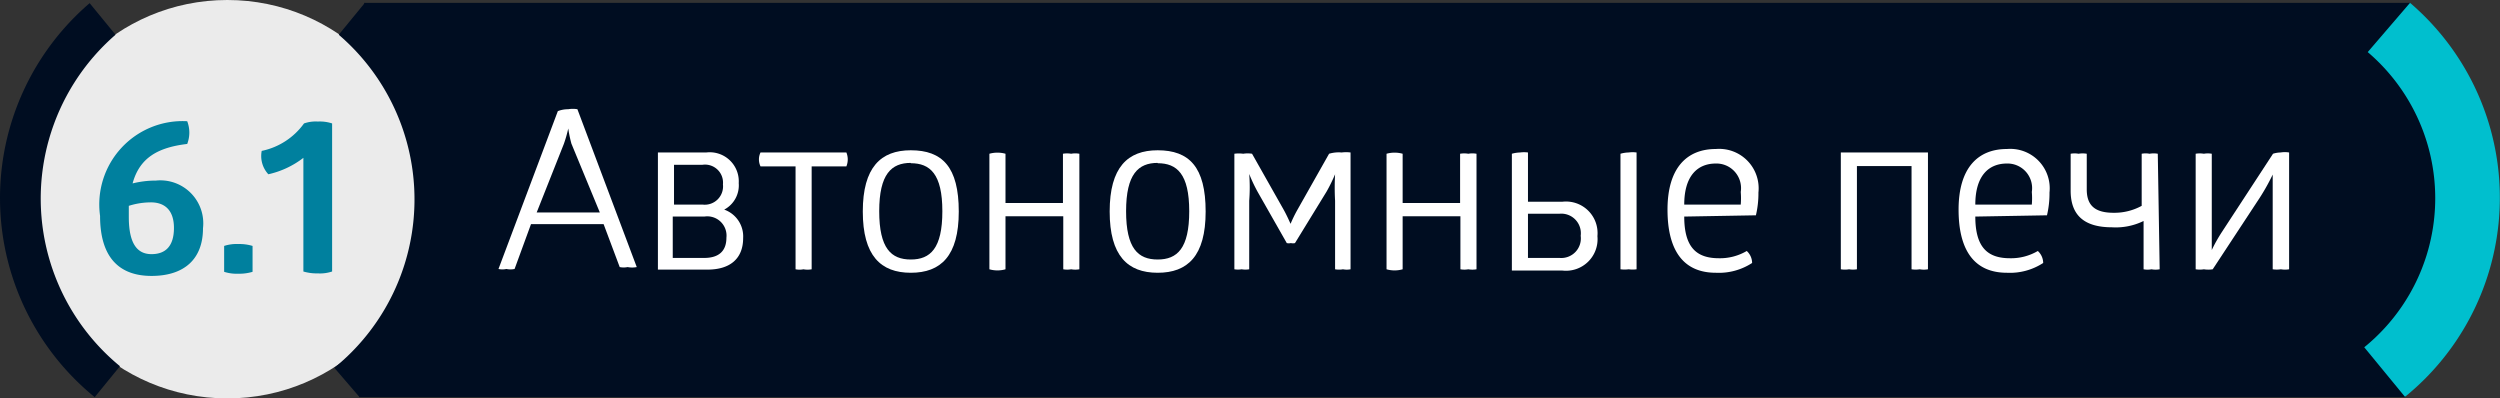 <svg xmlns="http://www.w3.org/2000/svg" viewBox="0 0 79.19 12.62"><rect x="0" y="0" width="79.19" height="12.62" fill="#333333" stroke="none"/><defs><style>.cls-1{fill:#000d21;}.cls-2{fill:#00bfce;}.cls-3,.cls-4{fill:#fff;}.cls-4{opacity:0.9;}.cls-5{fill:#00809e;}</style></defs><title>DOMUS в сайт</title><g id="Layer_1" data-name="Layer 1"><polygon class="cls-1" points="76.19 12.58 11.37 12.58 13.8 6.33 11.53 0.09 76.34 0.09 78.62 6.55 76.19 12.58"/><path class="cls-2" d="M76.18,12.57A8.12,8.12,0,0,0,76.34.09L75,1.65A6.08,6.08,0,0,1,74.89,11Z"/><path class="cls-3" d="M18,3.46a.85.85,0,0,1,.29,0l1.88,5a.76.76,0,0,1-.29,0,.62.62,0,0,1-.25,0l-.51-1.36H16.82L16.3,8.52a.62.62,0,0,1-.26,0,.56.56,0,0,1-.25,0l1.88-5A.9.9,0,0,1,18,3.46Zm0,.61a4,4,0,0,1-.14.49L17,6.73h2L18.1,4.55A4.13,4.13,0,0,1,18,4.07Z"/><path class="cls-3" d="M23.4,5.8a.87.87,0,0,1-.46.84.9.9,0,0,1,.6.9c0,.65-.41,1-1.13,1H20.84V4.83h1.53A.92.92,0,0,1,23.4,5.8Zm-1.15.68a.58.58,0,0,0,.65-.64.57.57,0,0,0-.65-.62h-.9V6.48Zm.06,1.69c.46,0,.7-.22.7-.64a.61.61,0,0,0-.7-.67h-1V8.17Z"/><path class="cls-3" d="M26.81,4.83a.58.58,0,0,1,0,.44H25.71V8.53a.72.72,0,0,1-.26,0,.63.63,0,0,1-.25,0V5.27H24.09a.51.51,0,0,1,0-.44Z"/><path class="cls-3" d="M28.85,4.76c1,0,1.52.53,1.52,1.94s-.57,1.94-1.52,1.94S27.33,8.1,27.33,6.7,27.9,4.76,28.85,4.76Zm0,.4c-.61,0-1,.35-1,1.53s.38,1.53,1,1.53,1-.35,1-1.53S29.46,5.17,28.85,5.17Z"/><path class="cls-3" d="M31.85,8.53a.93.93,0,0,1-.51,0V4.87a.95.95,0,0,1,.51,0V6.43h1.82V4.87a.79.79,0,0,1,.26,0,.74.74,0,0,1,.26,0V8.53a.75.75,0,0,1-.26,0,.71.71,0,0,1-.25,0V6.85H31.85Z"/><path class="cls-3" d="M36.67,4.76c1,0,1.52.53,1.52,1.94s-.57,1.94-1.52,1.94S35.15,8.1,35.15,6.7,35.72,4.76,36.67,4.76Zm0,.4c-.61,0-1,.35-1,1.53s.38,1.53,1,1.53,1-.35,1-1.53S37.28,5.17,36.67,5.17Z"/><path class="cls-3" d="M42.5,4.83a1.09,1.09,0,0,1,.28,0V8.53a.63.63,0,0,1-.24,0,.72.72,0,0,1-.25,0V6.36a7.58,7.58,0,0,1,0-.84h0a5.15,5.15,0,0,1-.27.55l-1,1.63a.29.29,0,0,1-.13,0,.29.29,0,0,1-.13,0l-.91-1.6a4.79,4.79,0,0,1-.28-.59h0a5.47,5.47,0,0,1,0,.85V8.53a.73.73,0,0,1-.24,0,.71.71,0,0,1-.23,0V4.87a1.06,1.06,0,0,1,.28,0,.9.9,0,0,1,.28,0l1,1.77c.1.18.17.34.22.45h0a4.22,4.22,0,0,1,.22-.45l1-1.77A1.08,1.08,0,0,1,42.5,4.83Z"/><path class="cls-3" d="M44.43,8.53a.93.93,0,0,1-.51,0V4.87a.95.95,0,0,1,.51,0V6.43h1.82V4.87a.79.79,0,0,1,.26,0,.74.74,0,0,1,.26,0V8.53a.75.75,0,0,1-.26,0,.71.71,0,0,1-.25,0V6.85H44.43Z"/><path class="cls-3" d="M48.15,4.83a.94.94,0,0,1,.25,0V6.39h1.09A1,1,0,0,1,50.6,7.48a1,1,0,0,1-1.11,1.09h-1.6V4.87A1.05,1.05,0,0,1,48.15,4.83Zm.25,3.34h1a.62.62,0,0,0,.67-.7.62.62,0,0,0-.67-.7h-1Zm3.19-3.34a.9.9,0,0,1,.25,0V8.53a.9.9,0,0,1-.25,0,1,1,0,0,1-.26,0V4.87A1,1,0,0,1,51.59,4.83Z"/><path class="cls-3" d="M53.35,6.86c0,1,.41,1.32,1.1,1.32a1.67,1.67,0,0,0,.88-.23.52.52,0,0,1,.17.38,1.93,1.93,0,0,1-1.15.31c-1,0-1.53-.67-1.53-2s.62-1.92,1.53-1.92a1.25,1.25,0,0,1,1.35,1.38,3,3,0,0,1-.08.72Zm1-1.68c-.57,0-1,.38-1,1.3h1.79a2.47,2.47,0,0,0,0-.4A.78.78,0,0,0,54.34,5.18Z"/><path class="cls-3" d="M58.82,8.53a.77.77,0,0,1-.25,0,.78.78,0,0,1-.26,0V4.83h2.76v3.7a.73.73,0,0,1-.26,0,.83.83,0,0,1-.26,0V5.26H58.82Z"/><path class="cls-3" d="M62.57,6.86c0,1,.41,1.32,1.1,1.32a1.67,1.67,0,0,0,.88-.23.52.52,0,0,1,.17.38,1.93,1.93,0,0,1-1.15.31c-1,0-1.53-.67-1.53-2s.62-1.92,1.53-1.92a1.25,1.25,0,0,1,1.35,1.38,3,3,0,0,1-.08.72Zm1-1.68c-.57,0-1,.38-1,1.3h1.79a2.47,2.47,0,0,0,0-.4A.78.78,0,0,0,63.56,5.18Z"/><path class="cls-3" d="M68.41,8.53a.74.74,0,0,1-.26,0,.66.66,0,0,1-.25,0V7a2,2,0,0,1-1,.2c-.89,0-1.31-.39-1.31-1.16V4.87a.73.73,0,0,1,.25,0,.79.79,0,0,1,.26,0V6c0,.5.25.74.85.74a1.8,1.8,0,0,0,.89-.22V4.87a.67.67,0,0,1,.25,0,.75.75,0,0,1,.26,0Z"/><path class="cls-3" d="M72.24,4.83a.82.82,0,0,1,.27,0V8.53a.77.77,0,0,1-.26,0,.9.9,0,0,1-.26,0v-2c0-.59,0-1,0-1h0a6.67,6.67,0,0,1-.48.84L70.09,8.53a.89.89,0,0,1-.28,0,.8.8,0,0,1-.26,0V4.87a.79.79,0,0,1,.26,0,.73.73,0,0,1,.25,0V6.92c0,.48,0,1,0,1h0a4.88,4.88,0,0,1,.32-.57L72,4.87A.82.82,0,0,1,72.24,4.83Z"/><circle class="cls-4" cx="7.2" cy="6.31" r="6.31"/><path class="cls-1" d="M3,12.58A8.13,8.13,0,0,1,2.84.1l.82,1A6.87,6.87,0,0,0,3.8,11.6Z"/><path class="cls-1" d="M11.39,12.58A8.13,8.13,0,0,0,11.55.1l-.82,1a6.87,6.87,0,0,1-.14,10.55Z"/><path class="cls-5" d="M5.93,4.56C5,4.67,4.42,5,4.2,5.81a3.05,3.05,0,0,1,.74-.09A1.36,1.36,0,0,1,6.43,7.23c0,1-.62,1.51-1.63,1.51S3.17,8.17,3.17,6.84a2.64,2.64,0,0,1,2.76-3A1,1,0,0,1,5.93,4.56ZM4.78,6.41a2.34,2.34,0,0,0-.7.11c0,.11,0,.23,0,.35,0,.87.28,1.18.72,1.18s.71-.25.71-.83S5.2,6.41,4.78,6.41Z"/><path class="cls-5" d="M8,8.61a1.43,1.43,0,0,1-.45.06,1.28,1.28,0,0,1-.45-.06V7.79a1.28,1.28,0,0,1,.45-.06A1.43,1.43,0,0,1,8,7.79Z"/><path class="cls-5" d="M9.63,3.91a1.12,1.12,0,0,1,.44-.06,1.23,1.23,0,0,1,.45.06V8.6a1.2,1.2,0,0,1-.45.06,1.49,1.49,0,0,1-.46-.06V5.89c0-.35,0-.65,0-.89a2.82,2.82,0,0,1-1.11.52.85.85,0,0,1-.21-.74A2.2,2.2,0,0,0,9.63,3.91Z"/></g></svg>